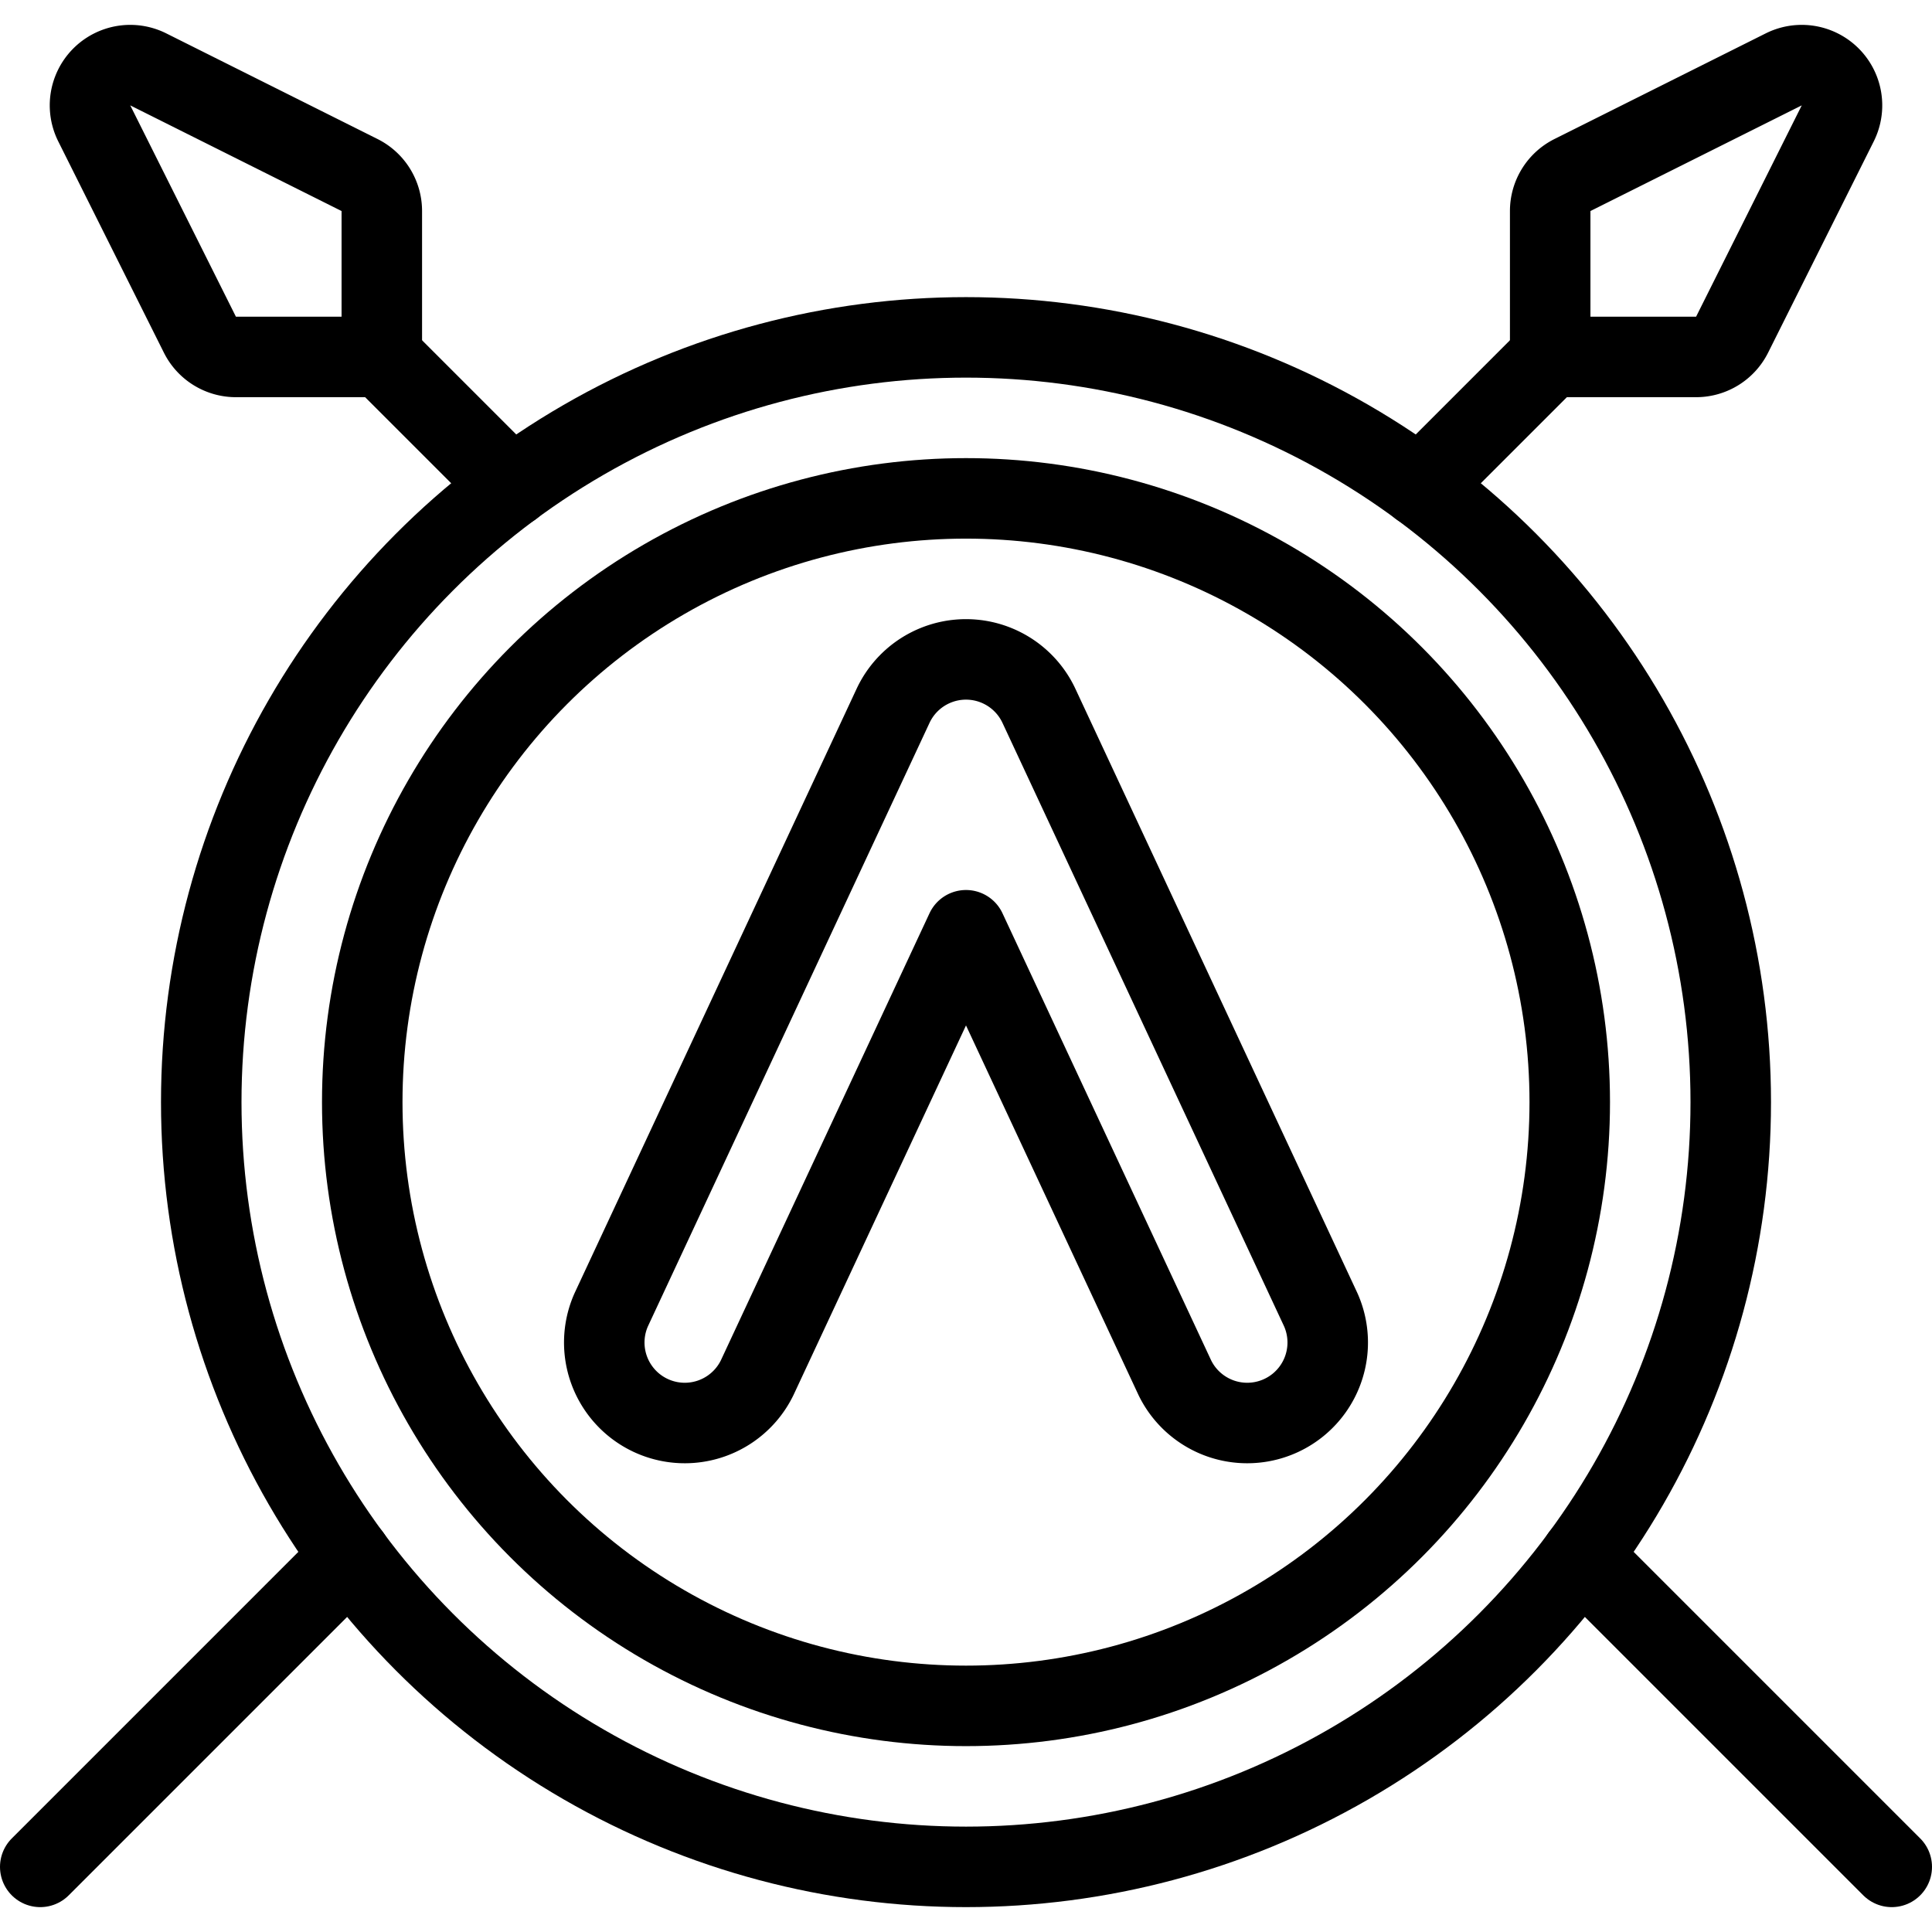 <svg xmlns="http://www.w3.org/2000/svg" viewBox="0 0 24 24"><defs><style>.a{fill:none;stroke:currentColor;stroke-linecap:round;stroke-linejoin:round;}</style></defs><title>history-armor</title><line class="a" x1="17.642" y1="6.049" x2="19.257" y2="4.434"/><line class="a" x1="0.5" y1="23.191" x2="4.358" y2="19.333"/><path class="a" d="M19.534,2.174a.5.5,0,0,0-.277.447V4.434H21.07a.5.5,0,0,0,.447-.277l1.312-2.624a.5.5,0,0,0-.671-.671Z"/><line class="a" x1="6.358" y1="6.049" x2="4.743" y2="4.434"/><line class="a" x1="23.5" y1="23.191" x2="19.642" y2="19.333"/><path class="a" d="M2.483,4.157a.5.5,0,0,0,.447.277H4.743V2.621a.5.5,0,0,0-.277-.447L1.842.862a.5.5,0,0,0-.671.671Z"/><circle class="a" cx="12" cy="13.691" r="9.5"/><circle class="a" cx="12" cy="13.691" r="7.5"/><path class="a" d="M14.594,17.114,12,11.556,9.406,17.114a1,1,0,0,1-1.812-.846l3.5-7.5a1,1,0,0,1,1.812,0l3.5,7.5a1,1,0,0,1-1.812.846Z"/></svg>